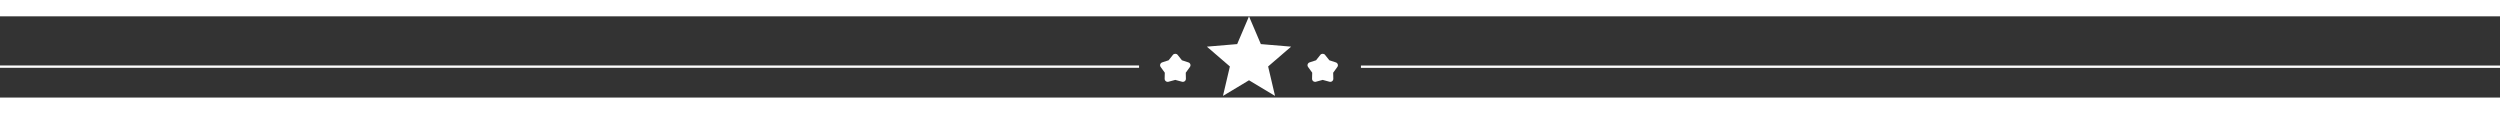 <svg width="900" height="41" viewBox="0 0 1262 41" fill="none" xmlns="http://www.w3.org/2000/svg">
<rect x="0" y="0" width="1262" height="41" fill="#333333" stroke="none"/>
<path fill-rule="evenodd" clip-rule="evenodd" d="M643.636 40.161L630.496 32.277L617.356 40.161L620.843 25.301L609.234 15.303L624.522 14.014L630.496 0L636.471 14.014L651.758 15.303L640.149 25.301L643.636 40.161ZM589.923 22.182L592.07 19.477C592.224 19.278 592.406 19.132 592.617 19.039C592.828 18.946 593.048 18.899 593.278 18.899C593.508 18.899 593.729 18.946 593.94 19.039C594.15 19.132 594.332 19.278 594.486 19.477L596.633 22.182L599.892 23.245C600.224 23.344 600.486 23.527 600.678 23.795C600.87 24.062 600.966 24.358 600.966 24.681C600.966 24.83 600.943 24.979 600.898 25.128C600.854 25.278 600.78 25.421 600.678 25.557L598.569 28.467L598.646 31.526C598.659 31.961 598.512 32.328 598.205 32.626C597.898 32.924 597.54 33.074 597.131 33.074C597.106 33.074 596.965 33.055 596.71 33.017L593.278 32.085L589.847 33.017C589.783 33.042 589.712 33.058 589.636 33.064C589.559 33.07 589.489 33.074 589.425 33.074C589.016 33.074 588.658 32.924 588.351 32.626C588.045 32.328 587.898 31.961 587.91 31.526L587.987 28.448L585.897 25.557C585.795 25.421 585.722 25.278 585.677 25.128C585.632 24.979 585.61 24.83 585.61 24.681C585.61 24.37 585.703 24.081 585.888 23.814C586.073 23.546 586.332 23.357 586.664 23.245L589.923 22.182ZM664.339 22.182L666.486 19.477C666.639 19.278 666.821 19.132 667.032 19.039C667.243 18.946 667.464 18.899 667.694 18.899C667.924 18.899 668.144 18.946 668.355 19.039C668.566 19.132 668.748 19.278 668.901 19.477L671.048 22.182L674.307 23.245C674.64 23.344 674.902 23.527 675.094 23.795C675.285 24.062 675.381 24.358 675.381 24.681C675.381 24.83 675.359 24.979 675.314 25.128C675.269 25.278 675.196 25.421 675.094 25.557L672.985 28.467L673.061 31.526C673.074 31.961 672.927 32.328 672.62 32.626C672.314 32.924 671.956 33.074 671.547 33.074C671.521 33.074 671.381 33.055 671.125 33.017L667.694 32.085L664.262 33.017C664.198 33.042 664.128 33.058 664.051 33.064C663.975 33.07 663.904 33.074 663.84 33.074C663.431 33.074 663.073 32.924 662.767 32.626C662.46 32.328 662.313 31.961 662.326 31.526L662.403 28.448L660.313 25.557C660.211 25.421 660.137 25.278 660.092 25.128C660.048 24.979 660.025 24.83 660.025 24.681C660.025 24.37 660.118 24.081 660.303 23.814C660.489 23.546 660.747 23.357 661.08 23.245L664.339 22.182ZM687 26H1262V24.819H687V26ZM575 25.986H0V24.805H575V25.986Z" fill="white"/>
</svg>
